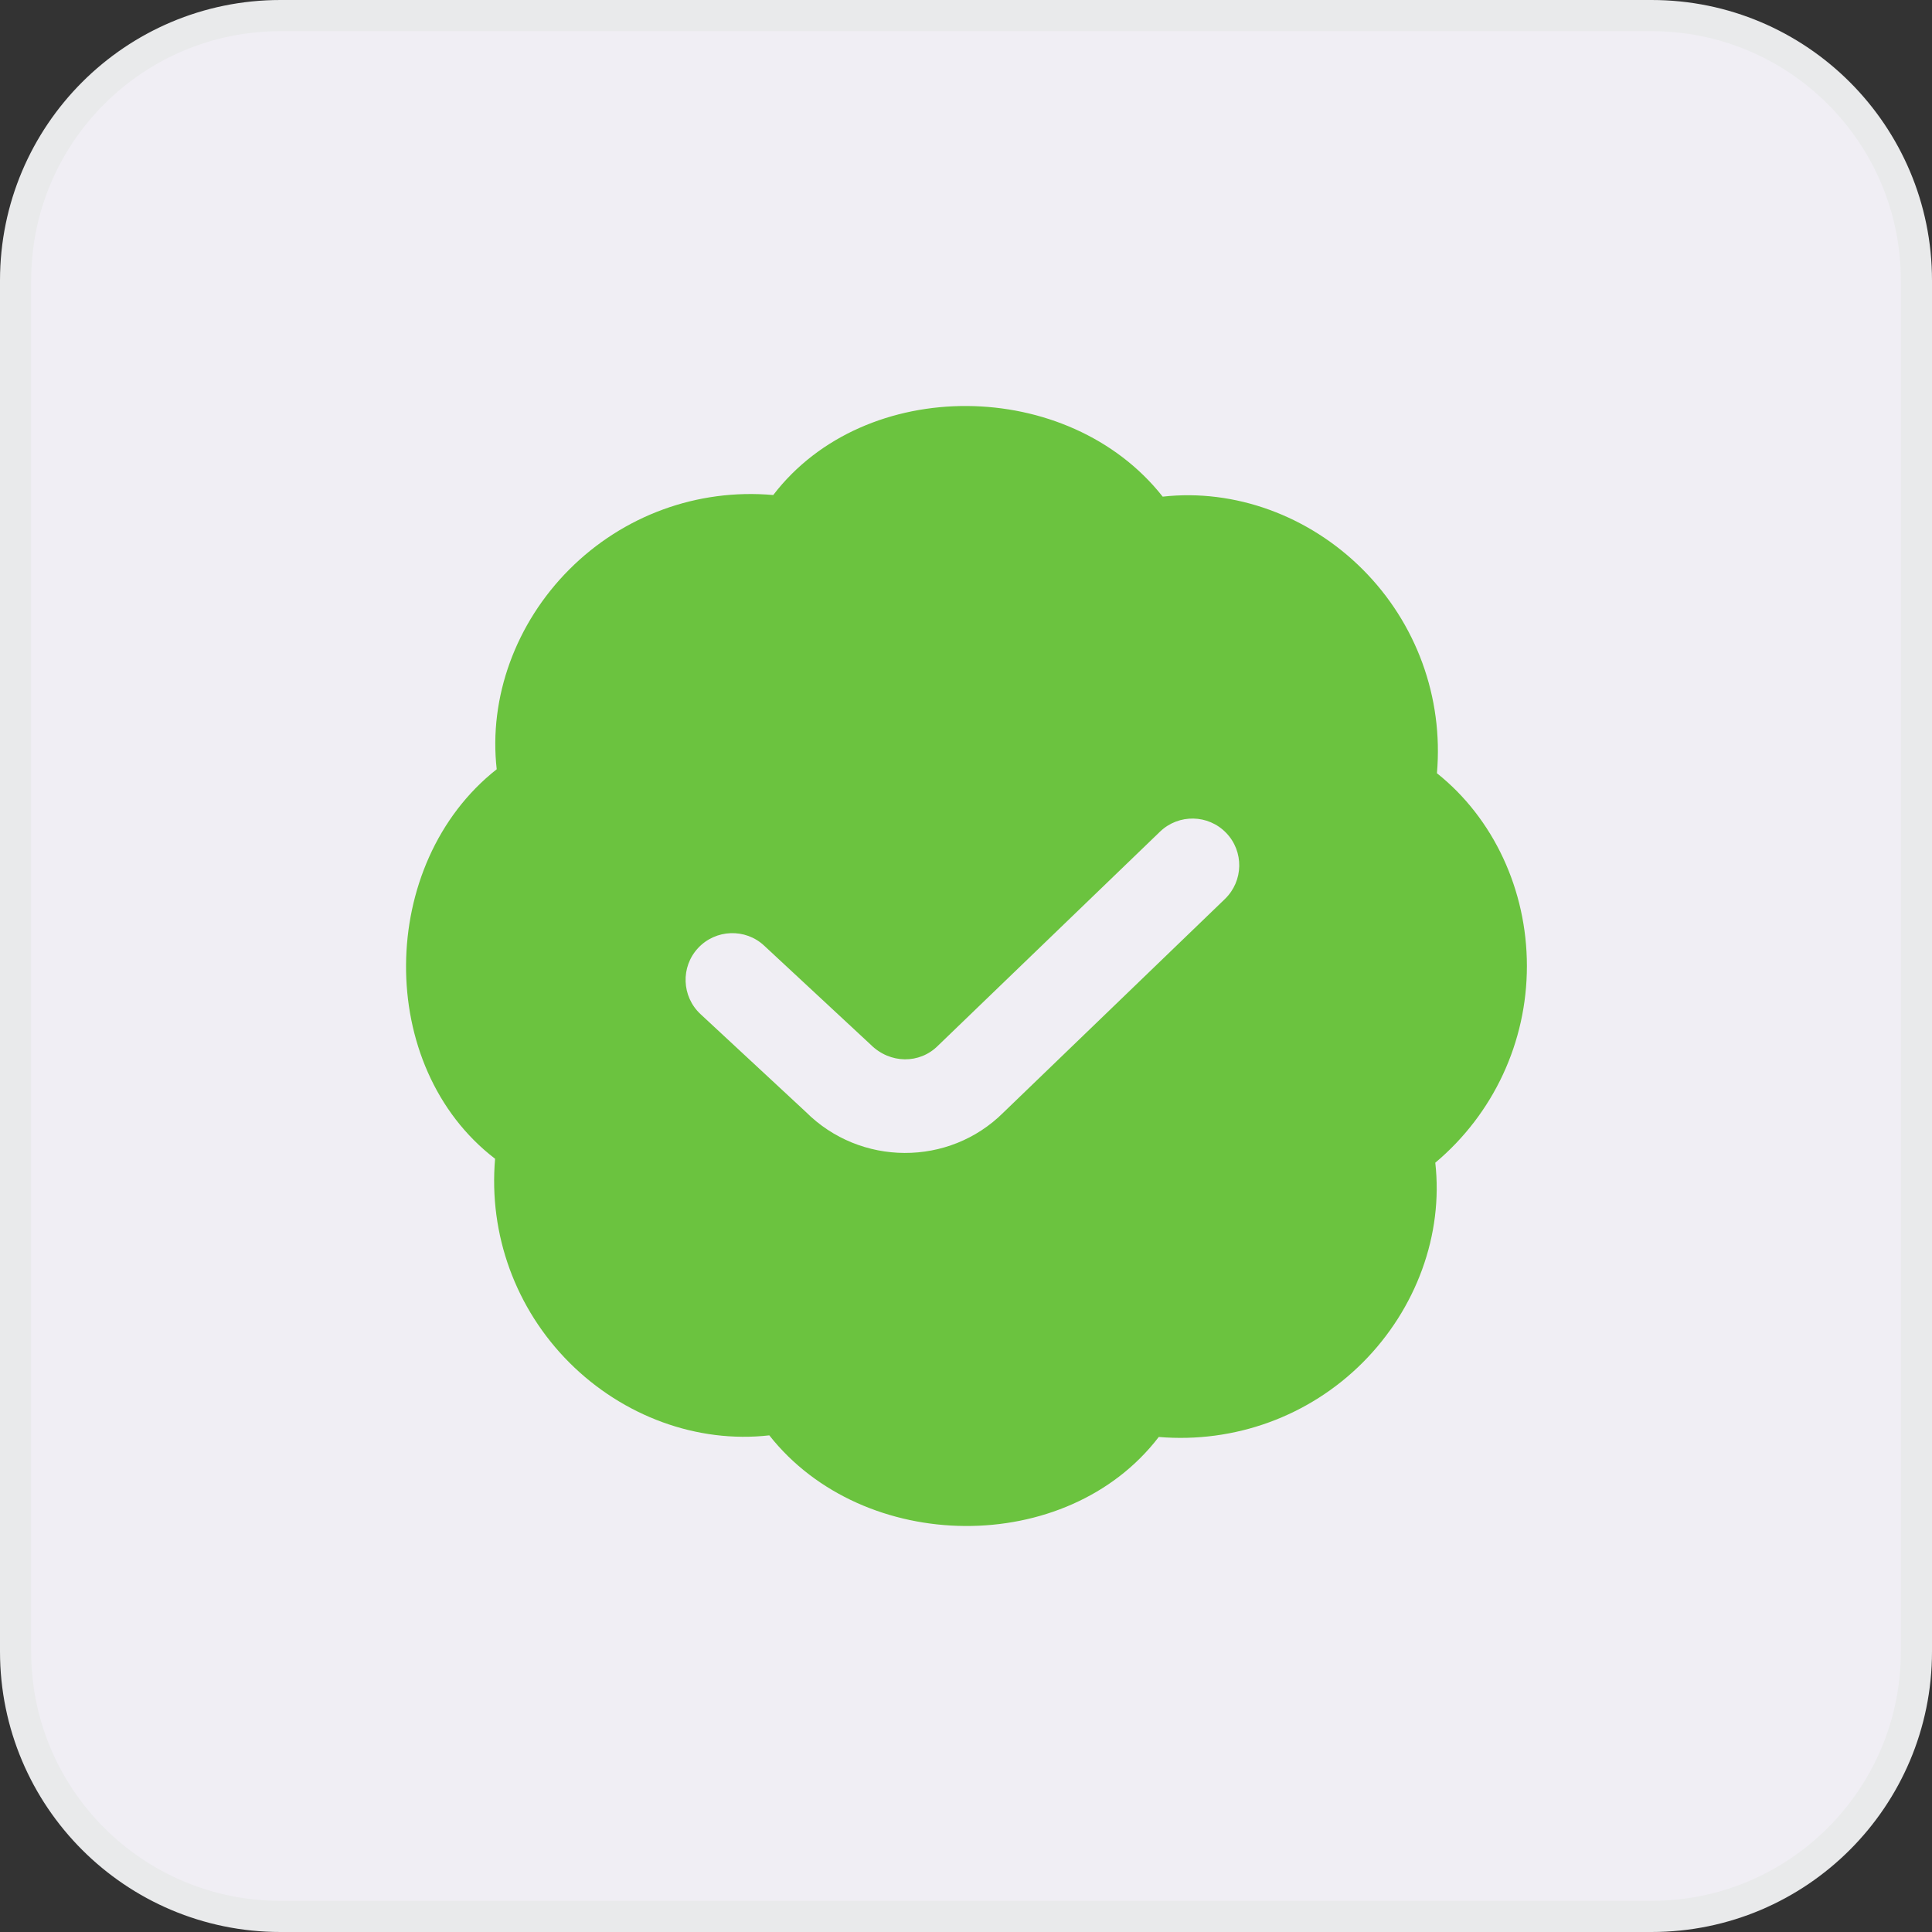 <svg width="62" height="62" viewBox="0 0 62 62" fill="none" xmlns="http://www.w3.org/2000/svg">
<rect x="0" y="0" width="62" height="62" fill="#333333" stroke="none"/>
<path d="M53 0.5C57.694 0.5 61.5 4.306 61.5 9V53C61.5 57.694 57.694 61.5 53 61.5H9C4.306 61.5 0.5 57.694 0.5 53V9C0.5 4.306 4.306 0.5 9 0.5H53Z" fill="#F0EEF4"/>
<path d="M53 0.5C57.694 0.5 61.5 4.306 61.5 9V53C61.5 57.694 57.694 61.5 53 61.5H9C4.306 61.5 0.5 57.694 0.5 53V9C0.5 4.306 4.306 0.5 9 0.5H53Z" stroke="#E9EAEB"/>
<g clip-path="url(#clip0_96_4264)">
<path d="M49 31C49 28.561 47.929 26.26 46.113 24.814C46.323 22.381 45.453 19.997 43.728 18.271C42.003 16.547 39.625 15.679 37.312 15.938C34.291 12.104 27.765 12.033 24.814 15.886C22.378 15.67 19.998 16.544 18.273 18.271C16.549 19.996 15.679 22.381 15.94 24.686C12.106 27.707 12.033 34.234 15.888 37.186C15.678 39.619 16.548 42.002 18.273 43.729C19.998 45.453 22.378 46.324 24.688 46.062C27.709 49.895 34.236 49.968 37.186 46.114C39.616 46.318 42.001 45.456 43.728 43.729C45.451 42.004 46.321 39.619 46.06 37.313C47.929 35.742 49 33.441 49 31.002V31ZM39.31 28.849L32.202 35.701C30.457 37.443 27.603 37.428 25.858 35.681L22.48 32.544C21.874 31.98 21.838 31.03 22.402 30.424C22.968 29.817 23.919 29.784 24.522 30.346L27.939 33.522C28.566 34.147 29.514 34.145 30.099 33.559L37.227 26.688C37.824 26.114 38.773 26.131 39.348 26.727C39.924 27.322 39.906 28.273 39.31 28.848V28.849Z" fill="#6BC33F"/>
</g>
<defs>
<clipPath id="clip0_96_4264">
<rect width="36" height="36" fill="white" transform="translate(13 13)"/>
</clipPath>
</defs>
</svg>
